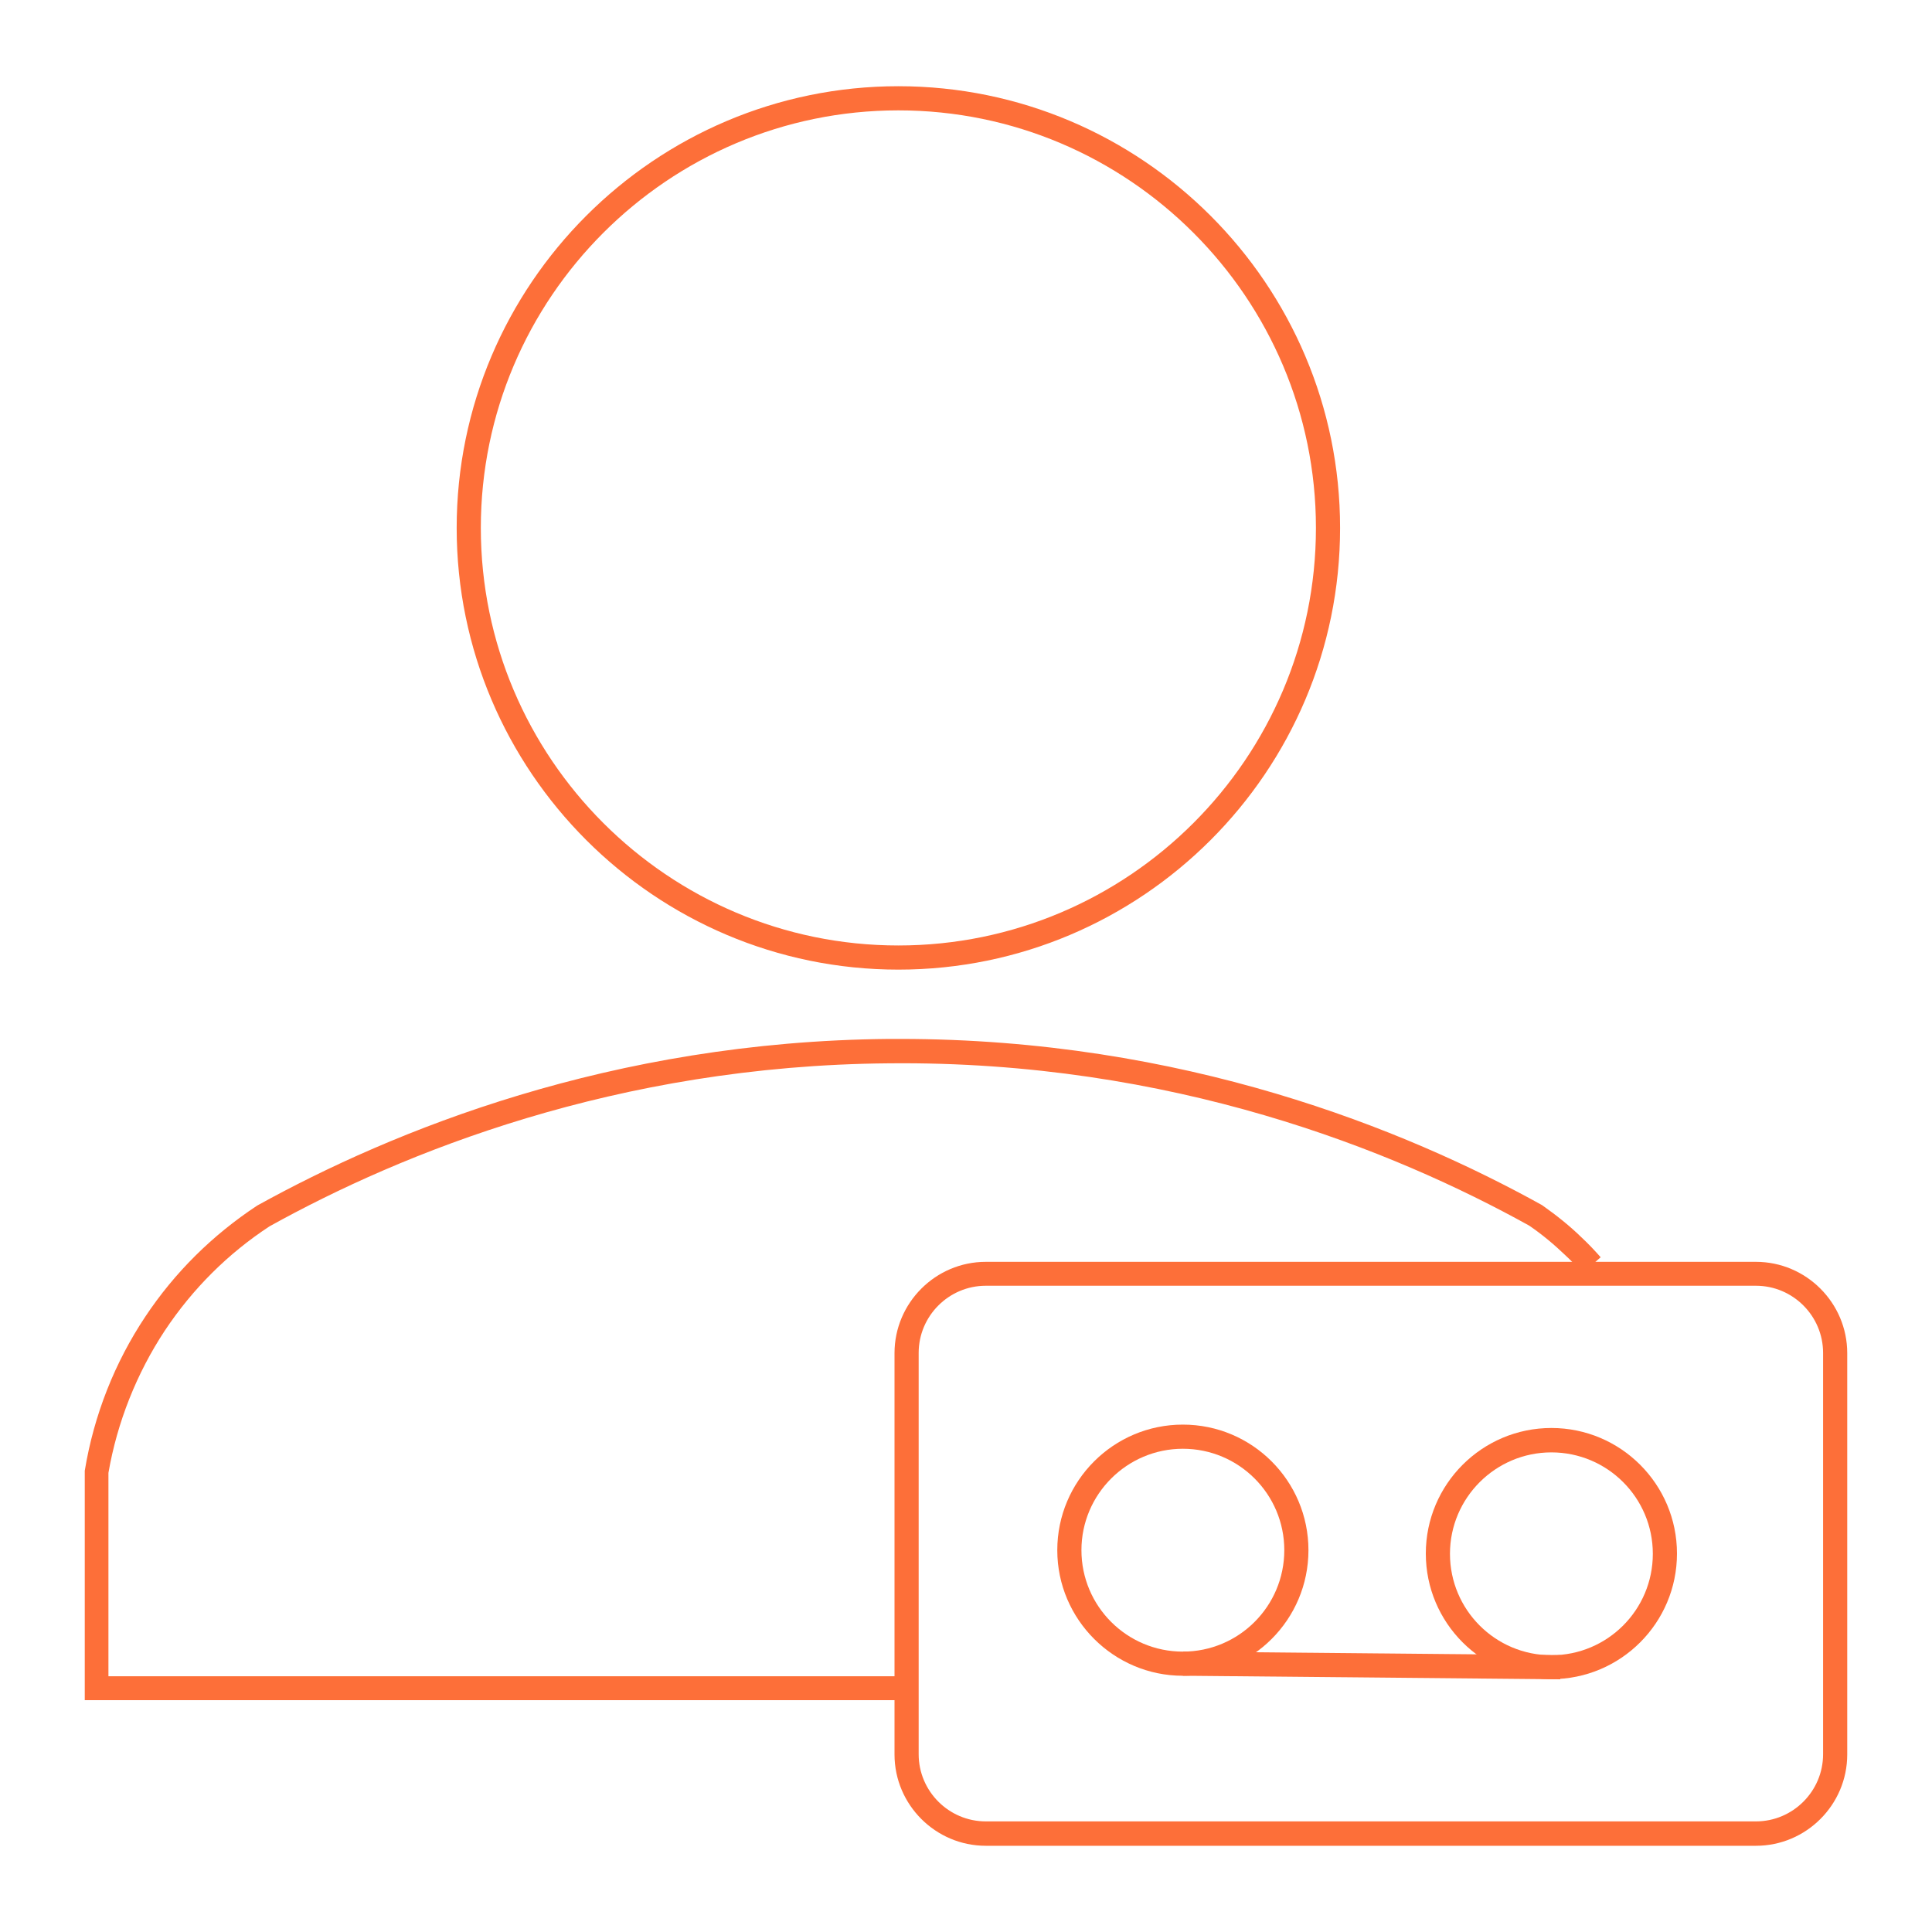 <?xml version="1.0" encoding="UTF-8"?><svg id="Layer_1" xmlns="http://www.w3.org/2000/svg" viewBox="0 0 80 80"><defs><style>.cls-1{fill:#fd6f39;}</style></defs><path class="cls-1" d="M37.2,40.15c-10.08,0-18.29-8.21-18.29-18.29S27.12,3.57,37.2,3.57s18.29,8.2,18.29,18.29-8.21,18.29-18.29,18.29ZM37.2,4.57c-9.53,0-17.29,7.76-17.29,17.29s7.76,17.29,17.29,17.29,17.29-7.76,17.29-17.29-7.76-17.29-17.29-17.29Z"/><path class="cls-1" d="M37.2,70.4H3.51v-9.5c.38-2.32,1.25-4.49,2.5-6.37,1.22-1.84,2.79-3.39,4.64-4.61,5.6-3.1,14.65-6.8,26.16-6.9.15,0,.31,0,.46,0,11.7,0,20.9,3.73,26.58,6.88.61.43,1.16.87,1.65,1.35.29.27.55.55.78.81l-.75.66c-.21-.25-.45-.5-.72-.75-.46-.44-.96-.86-1.49-1.22-5.61-3.11-14.8-6.84-26.51-6.72-11.3.09-20.19,3.72-25.65,6.75-1.71,1.12-3.18,2.58-4.33,4.31-1.17,1.77-1.98,3.81-2.34,5.9v8.42h32.7v1Z"/><path class="cls-1" d="M72.71,76.43h-31.89c-2.08,0-3.78-1.7-3.78-3.78v-16.62c0-2.08,1.7-3.78,3.78-3.78h31.89c2.08,0,3.78,1.7,3.78,3.78v16.62c0,2.08-1.7,3.78-3.78,3.78ZM40.82,53.24c-1.53,0-2.78,1.25-2.78,2.78v16.62c0,1.53,1.25,2.78,2.78,2.78h31.89c1.53,0,2.78-1.25,2.78-2.78v-16.62c0-1.53-1.25-2.78-2.78-2.78h-31.89Z"/><path class="cls-1" d="M48.98,69.39c-2.86,0-5.2-2.33-5.2-5.2s2.33-5.2,5.2-5.2,5.2,2.33,5.2,5.2-2.33,5.2-5.2,5.2ZM48.98,59.99c-2.31,0-4.2,1.88-4.2,4.2s1.88,4.2,4.2,4.2,4.2-1.88,4.2-4.2-1.88-4.2-4.2-4.2Z"/><path class="cls-1" d="M64.24,69.53c-2.87,0-5.2-2.33-5.2-5.2s2.33-5.2,5.2-5.2,5.2,2.33,5.2,5.2-2.33,5.2-5.2,5.2ZM64.24,60.14c-2.31,0-4.2,1.88-4.2,4.2s1.88,4.2,4.2,4.2,4.2-1.88,4.2-4.2-1.88-4.2-4.2-4.2Z"/><rect class="cls-1" x="56.3" y="61.14" width="1" height="15.63" transform="translate(-12.69 125.11) rotate(-89.46)"/></svg>